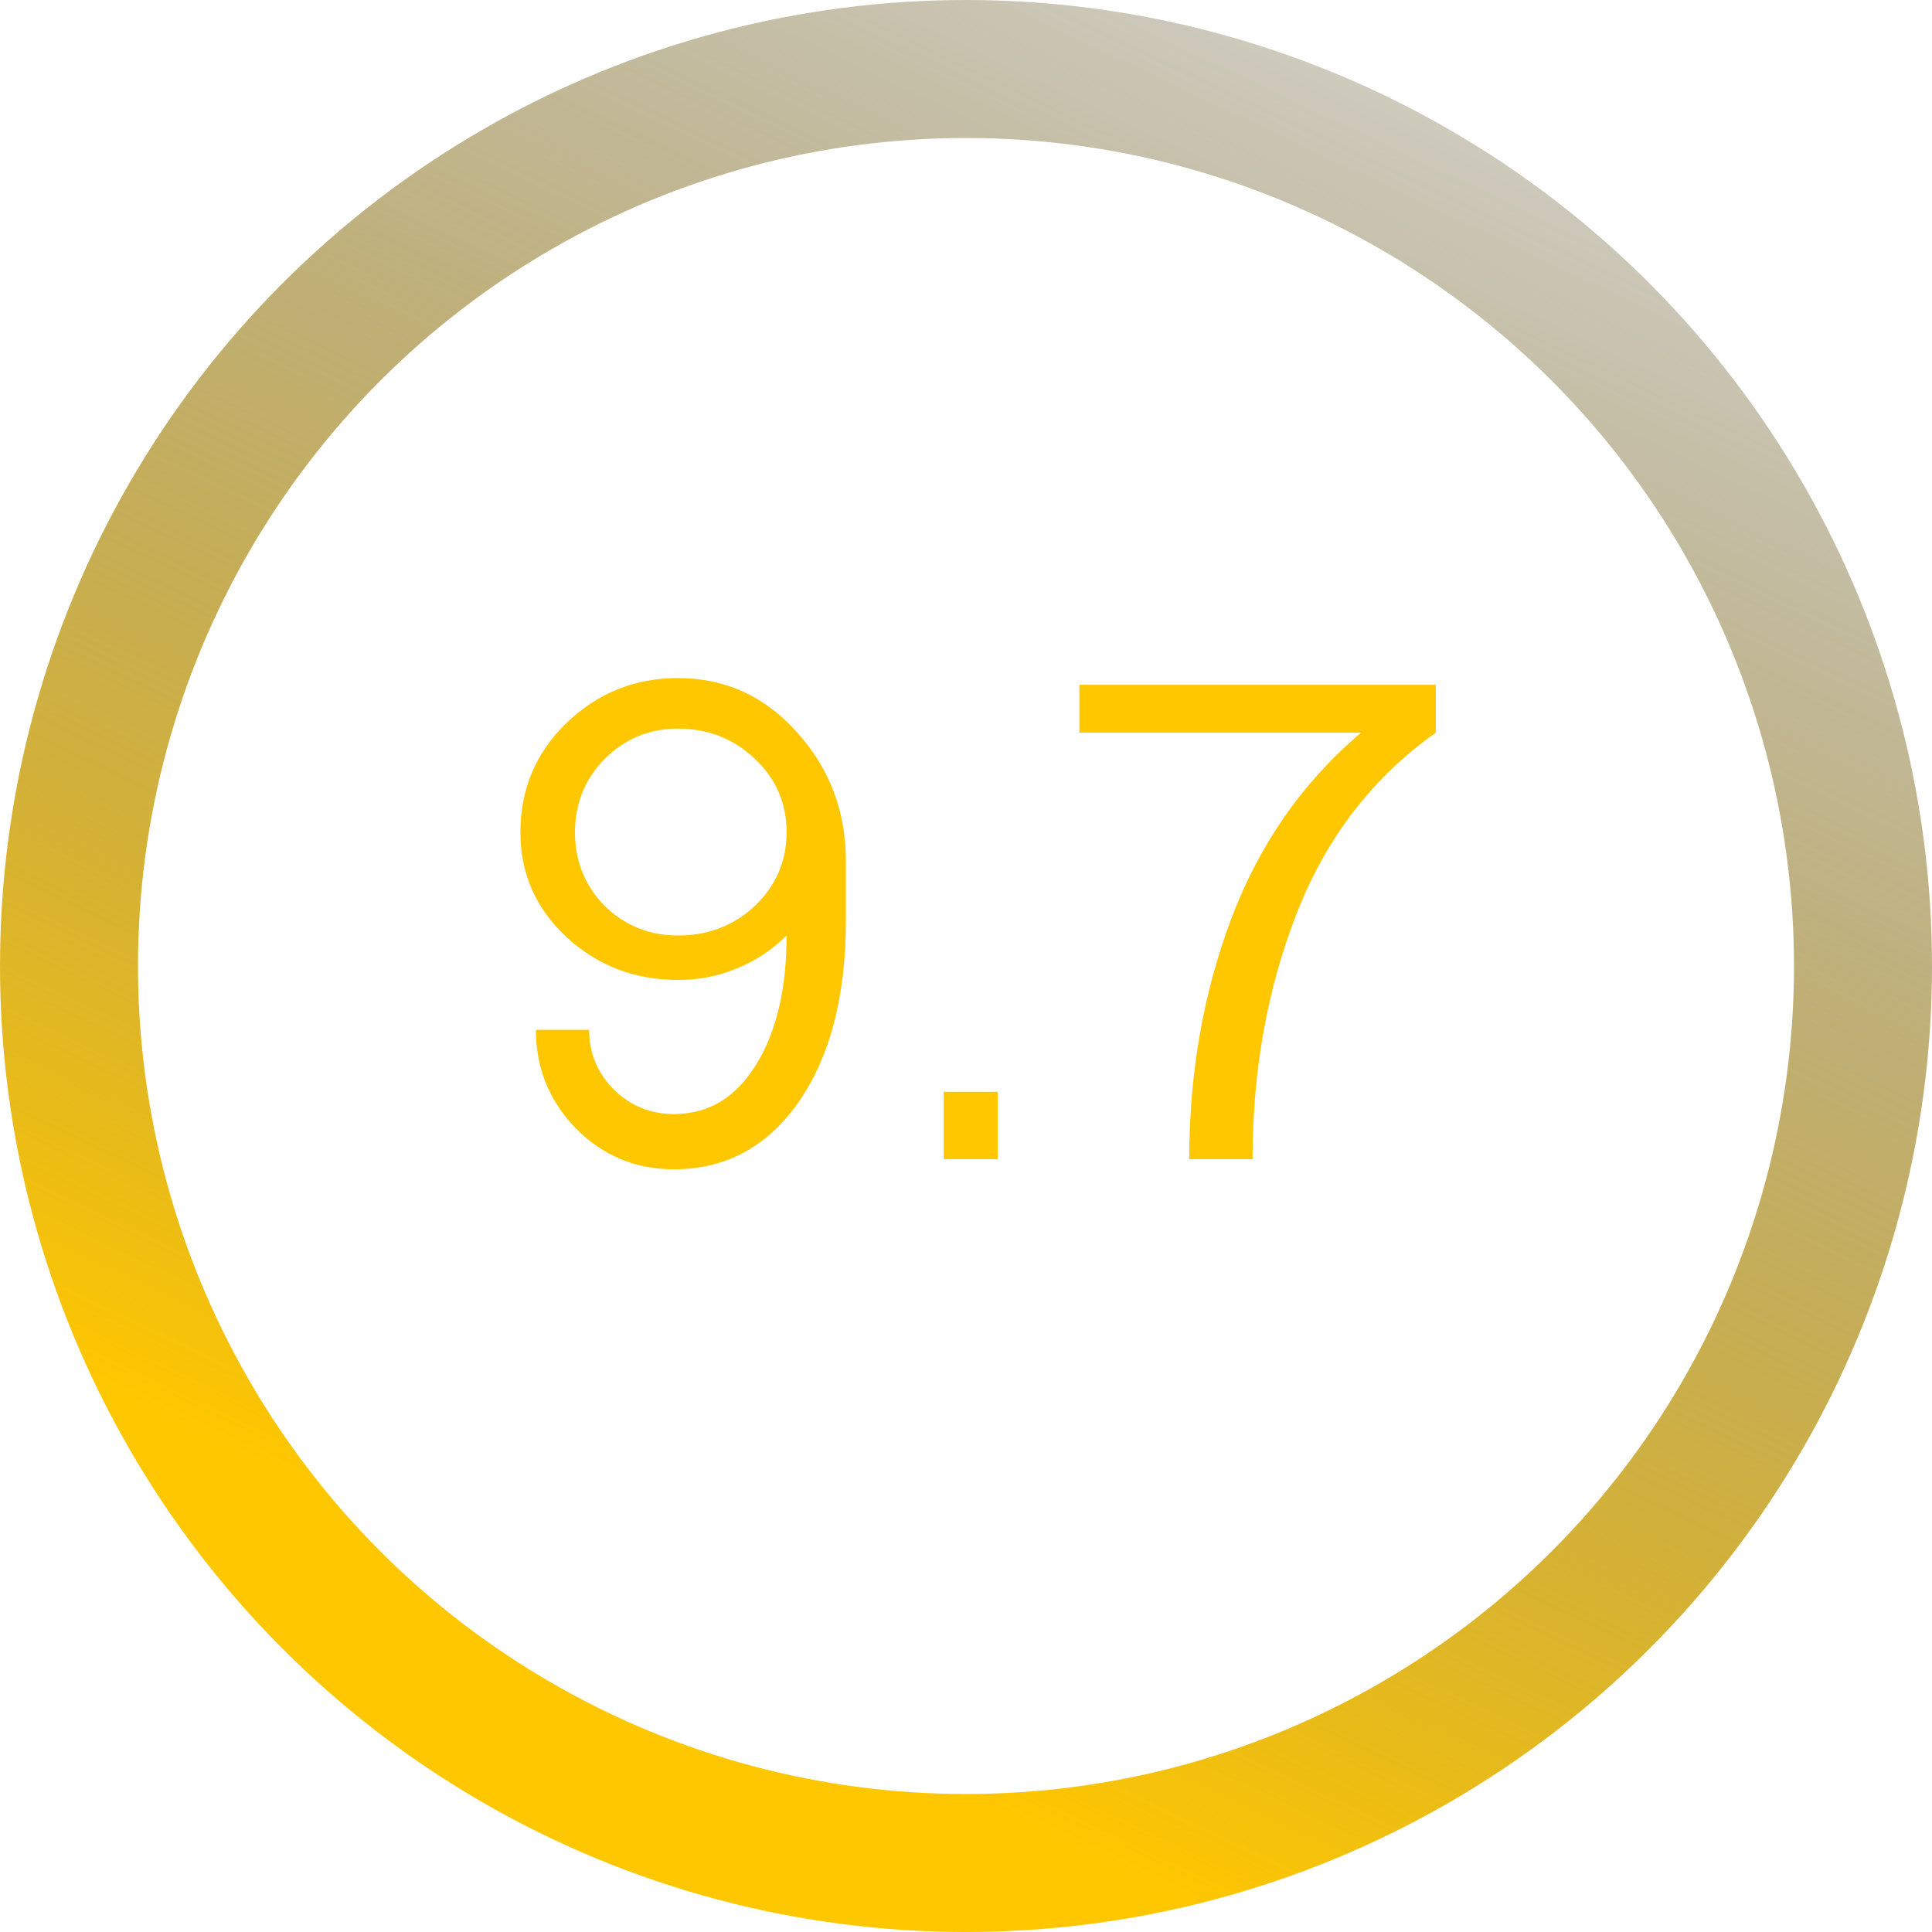 <svg width="70" height="70" viewBox="0 0 70 70" fill="none" xmlns="http://www.w3.org/2000/svg">
<path d="M21.907 27.498C21.191 28.23 20.833 29.117 20.833 30.159C20.833 31.201 21.191 32.088 21.907 32.82C22.64 33.536 23.527 33.895 24.568 33.895C25.659 33.895 26.587 33.536 27.352 32.82C28.116 32.088 28.499 31.201 28.499 30.159C28.499 29.101 28.116 28.214 27.352 27.498C26.587 26.766 25.659 26.399 24.568 26.399C23.527 26.399 22.64 26.766 21.907 27.498ZM18.855 30.159C18.855 28.597 19.409 27.278 20.516 26.204C21.639 25.114 22.99 24.568 24.568 24.568C26.277 24.568 27.718 25.227 28.89 26.546C30.061 27.848 30.648 29.402 30.648 31.209V33.357C30.648 36.092 30.078 38.281 28.939 39.925C27.799 41.552 26.294 42.366 24.422 42.366C23.022 42.366 21.834 41.87 20.857 40.877C19.897 39.884 19.417 38.696 19.417 37.312H21.346C21.346 38.159 21.647 38.883 22.249 39.485C22.851 40.071 23.576 40.364 24.422 40.364C25.659 40.364 26.644 39.778 27.376 38.606C28.125 37.418 28.499 35.848 28.499 33.895C27.978 34.415 27.376 34.814 26.692 35.091C26.025 35.367 25.317 35.506 24.568 35.506C23.006 35.506 21.663 34.993 20.54 33.968C19.417 32.926 18.855 31.657 18.855 30.159ZM34.194 42V39.559H36.148V42H34.194ZM39.108 26.546V24.812H52.023V26.546C49.745 28.157 48.068 30.33 46.994 33.065C45.92 35.799 45.383 38.777 45.383 42H43.088C43.088 38.908 43.592 36.01 44.602 33.309C45.627 30.59 47.198 28.336 49.313 26.546H39.108Z" fill="#FFC700"/>
<circle cx="35" cy="35" r="32.5" transform="rotate(-179.95 35 35)" stroke="url(#paint0_linear_2_7)" stroke-width="5"/>
<defs>
<linearGradient id="paint0_linear_2_7" x1="35" y1="5" x2="-0.96" y2="81.031" gradientUnits="userSpaceOnUse">
<stop stop-color="#FFC700"/>
<stop offset="1" stop-opacity="0"/>
</linearGradient>
</defs>
</svg>
